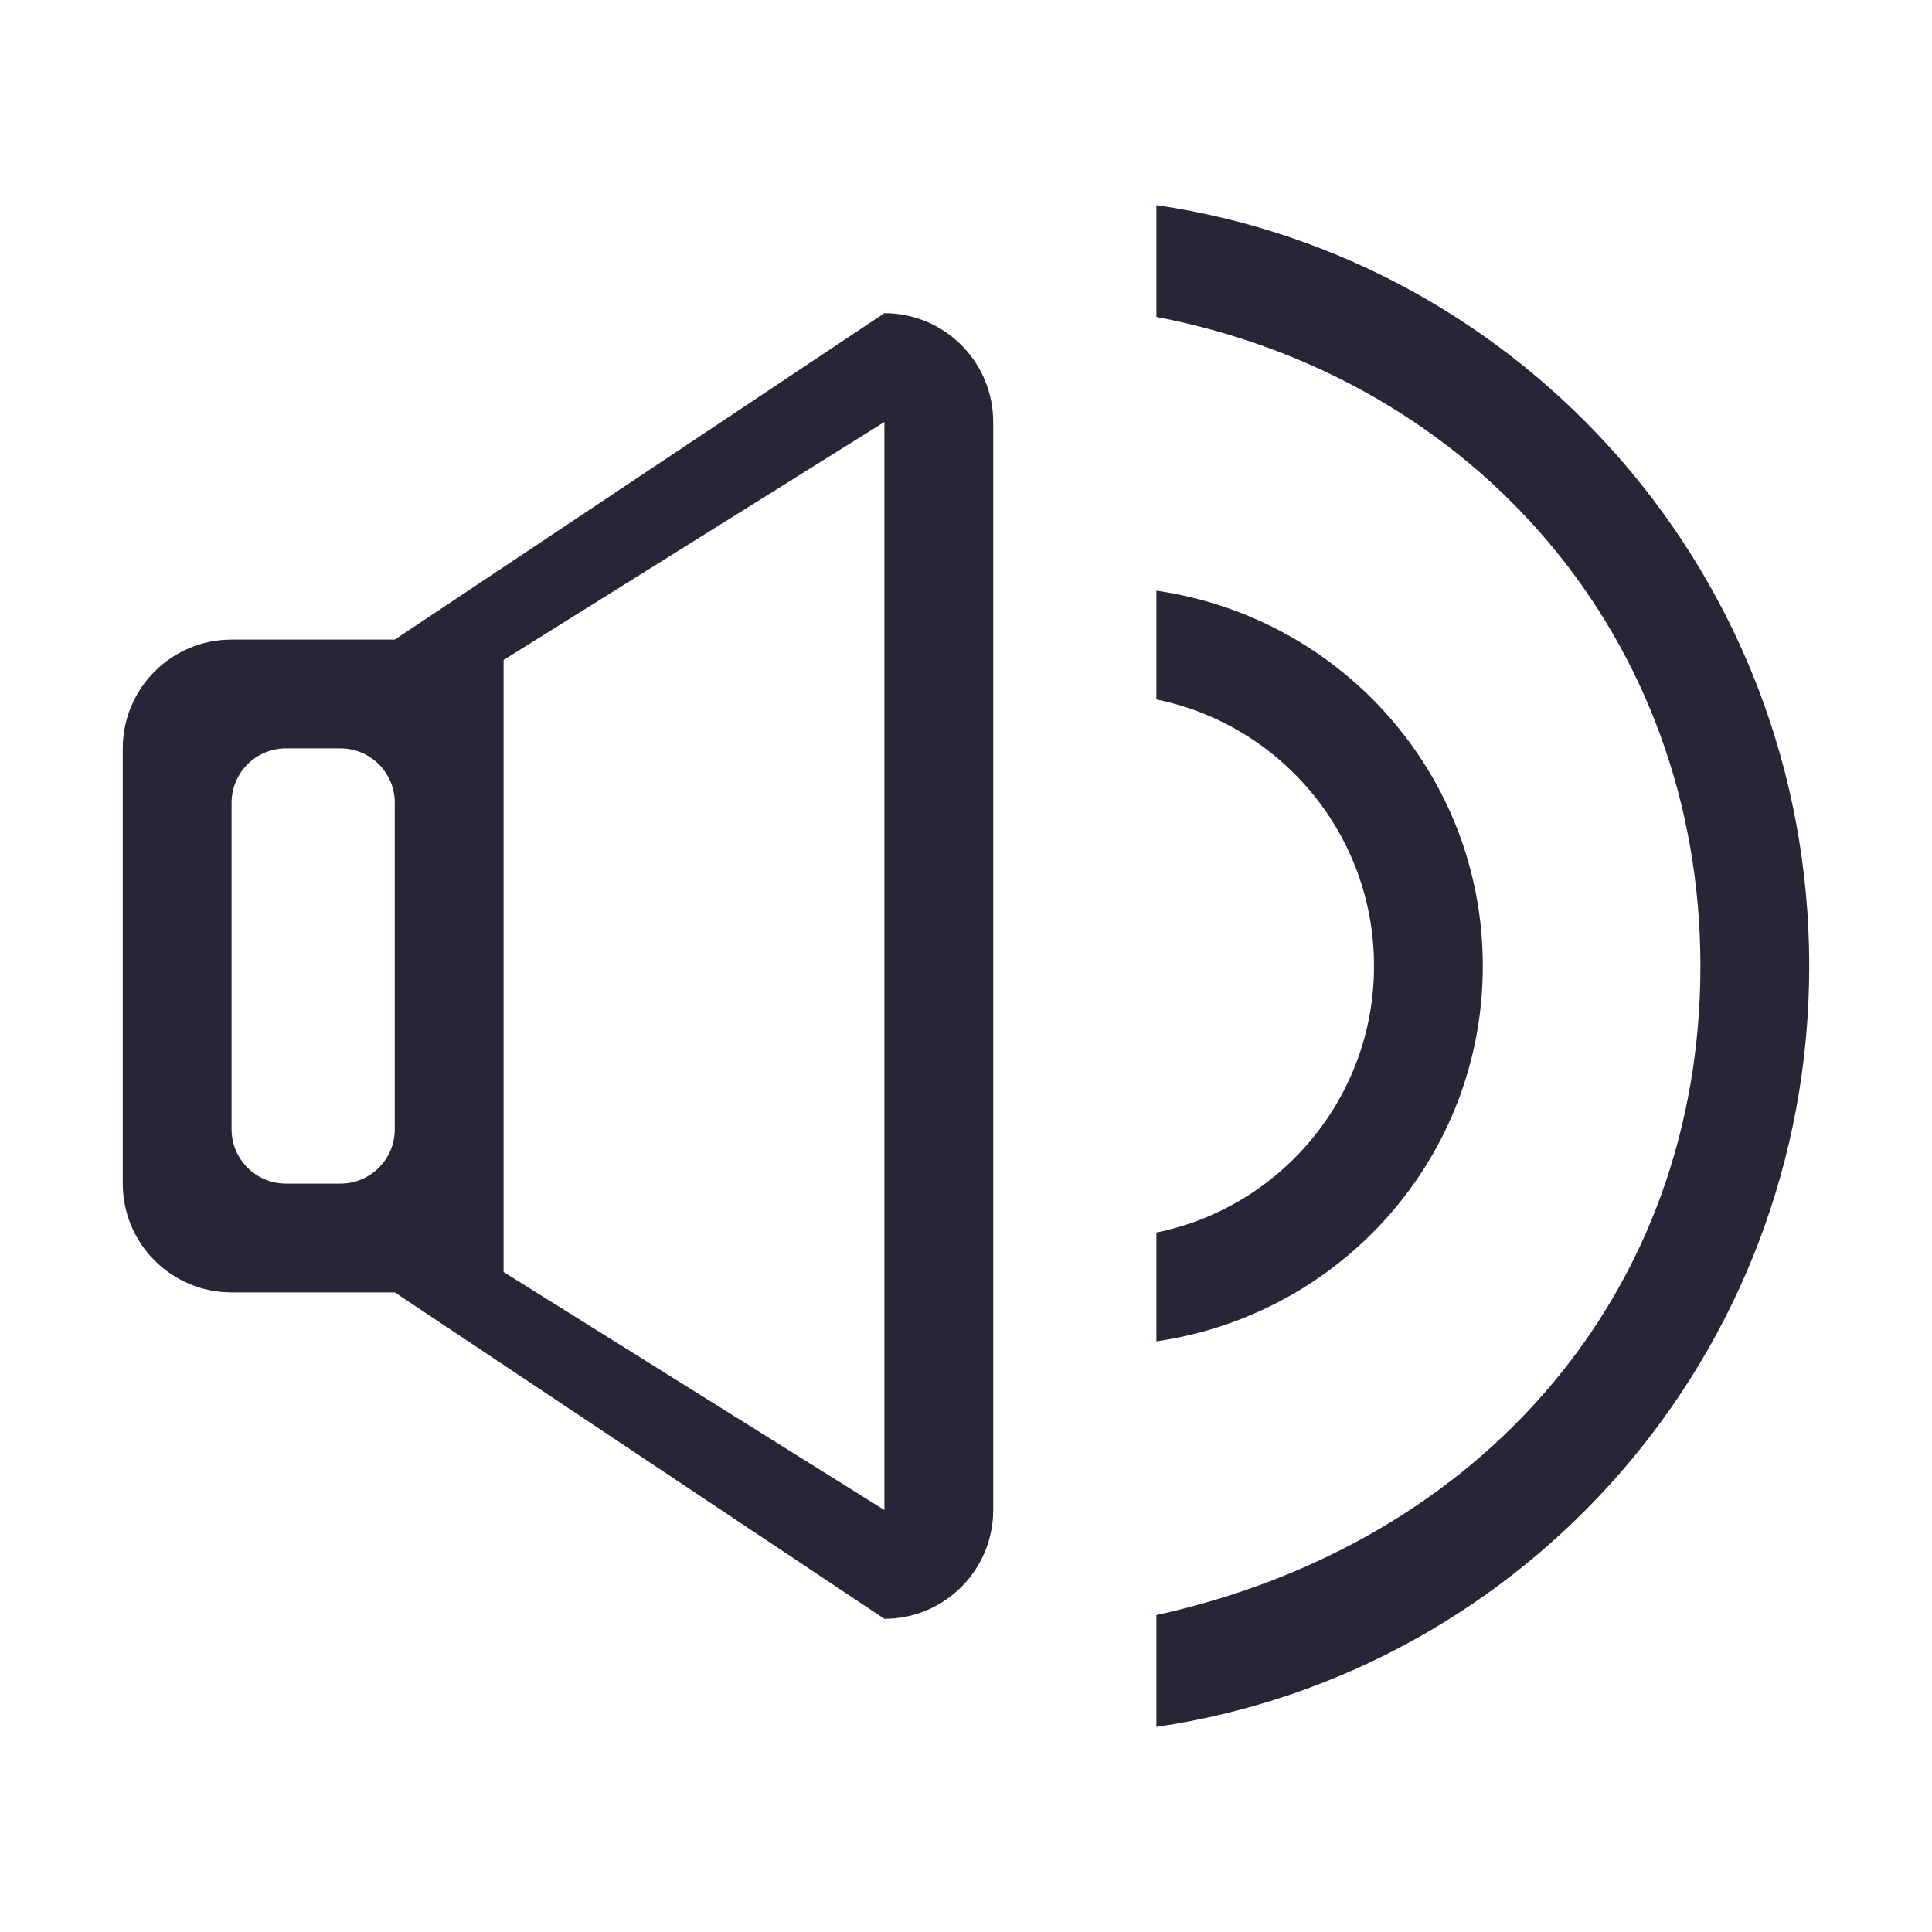 <?xml version="1.0" encoding="utf-8"?>
<!DOCTYPE svg PUBLIC "-//W3C//DTD SVG 1.1//EN" "http://www.w3.org/Graphics/SVG/1.1/DTD/svg11.dtd">
<svg style="width:308px;height:308px;" version="1.1" id="图形" xmlns="http://www.w3.org/2000/svg" xmlns:xlink="http://www.w3.org/1999/xlink" x="0px" y="0px" width="1024px" height="1024px" viewBox="0 0 1024 1024" enable-background="new 0 0 1024 1024" xml:space="preserve">
  <path class="svgpath" data-index="path_0" fill="#272636" d="M468.749 165.989 209.245 338.994l-86.502 0c-31.85 0-57.671 25.818-57.671 57.668l0 230.67c0 31.853 25.821 57.671 57.671 57.671l86.502 0 259.504 173.007c31.85 0 57.668-25.821 57.668-57.671L526.417 223.66C526.416 191.814 500.599 165.989 468.749 165.989zM209.245 598.501c0 15.925-12.912 28.832-28.834 28.832l-28.837 0c-15.925 0-28.832-12.906-28.832-28.832L122.743 425.493c0-15.923 12.906-28.832 28.832-28.832l28.837 0c15.923 0 28.834 12.909 28.834 28.832L209.245 598.501zM468.749 800.339 266.91 674.193c0-58.741 0-302.597 0-324.386l201.839-126.146C468.749 258.8 468.749 767.898 468.749 800.339z" />
<path class="svgpath" data-index="path_1" fill="#272636" d="M785.924 511.998c0-101.597-75.311-184.835-173.004-198.93l0 57.668c65.805 13.359 115.337 71.512 115.337 141.261 0 69.743-49.531 127.905-115.337 141.261l0 57.671C710.611 696.831 785.924 613.593 785.924 511.998z" />
<path class="svgpath" data-index="path_2" fill="#272636" d="M612.919 108.733l0 59.237c169.322 32.599 288.341 170.698 288.341 344.028 0 172.359-115.337 305.906-288.341 344.031l0 59.237c195.383-28.583 346.01-197.317 346.01-403.268C958.928 306.05 808.301 137.316 612.919 108.733z" />

</svg>
